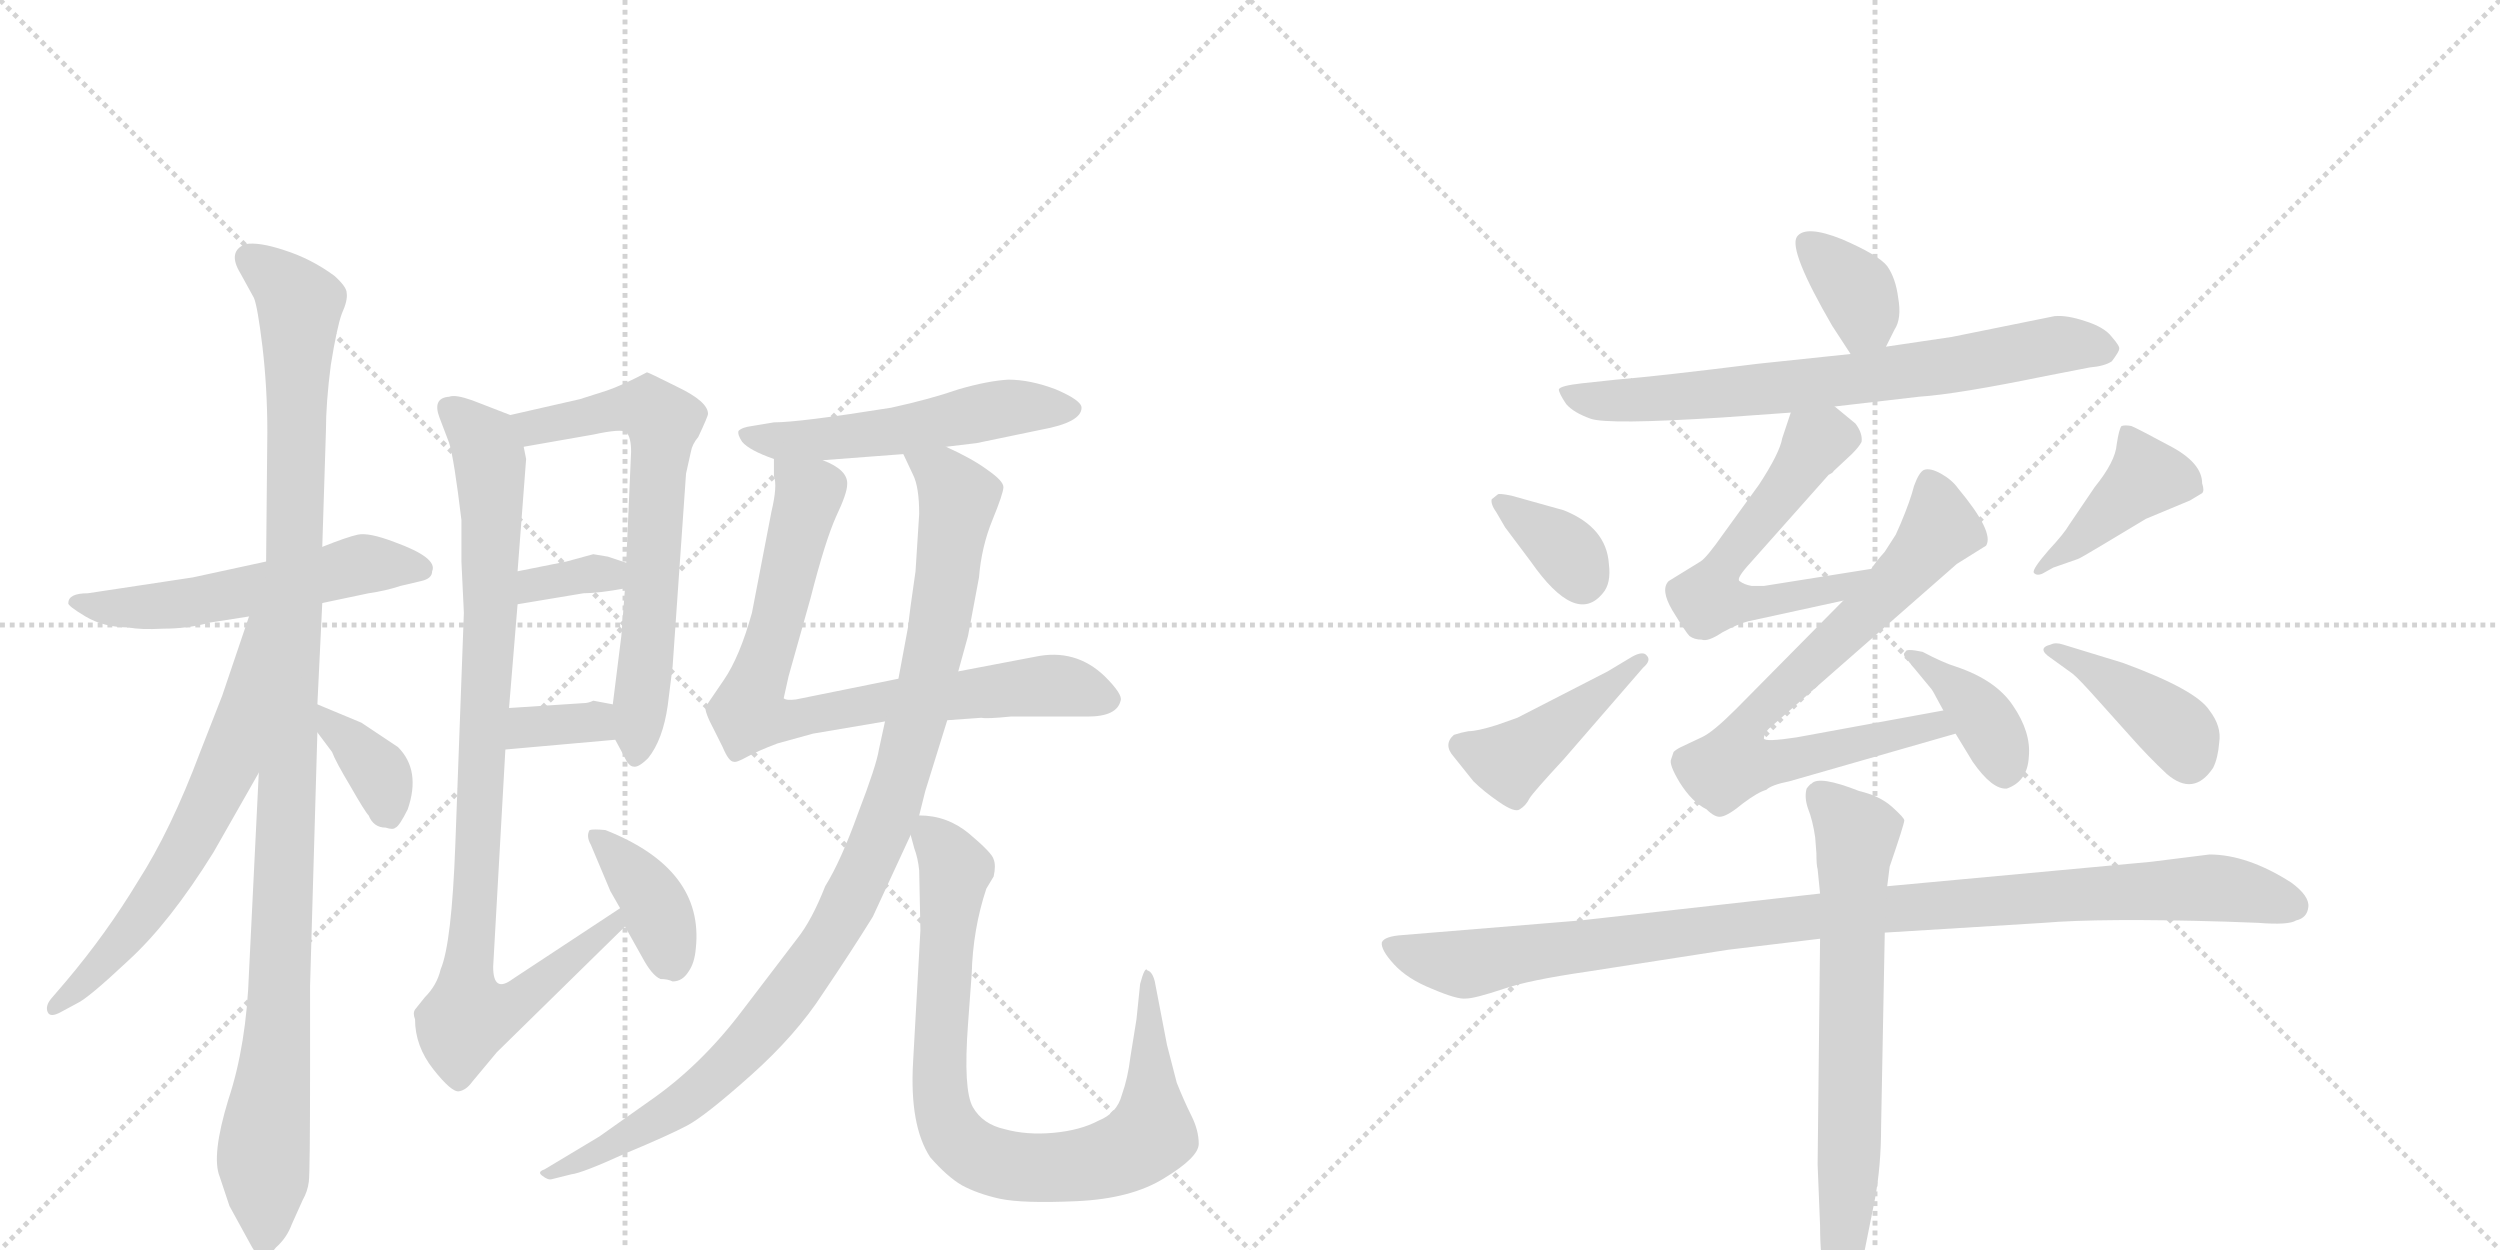 <svg version="1.1" viewBox="0 0 2048 1024" xmlns="http://www.w3.org/2000/svg">
  <g stroke="lightgray" stroke-dasharray="1,1" stroke-width="1" transform="scale(4, 4)">
    <line x1="0" y1="0" x2="256" y2="256"></line>
    <line x1="256" y1="0" x2="0" y2="256"></line>
    <line x1="128" y1="0" x2="128" y2="256"></line>
    <line x1="0" y1="128" x2="256" y2="128"></line>
    <line x1="256" y1="0" x2="512" y2="256"></line>
    <line x1="512" y1="0" x2="256" y2="256"></line>
    <line x1="384" y1="0" x2="384" y2="256"></line>
    <line x1="256" y1="128" x2="512" y2="128"></line>
  </g>
<g transform="scale(1, -1) translate(0, -850)">
   <style type="text/css">
    @keyframes keyframes0 {
      from {
       stroke: black;
       stroke-dashoffset: 543;
       stroke-width: 128;
       }
       64% {
       animation-timing-function: step-end;
       stroke: black;
       stroke-dashoffset: 0;
       stroke-width: 128;
       }
       to {
       stroke: black;
       stroke-width: 1024;
       }
       }
       #make-me-a-hanzi-animation-0 {
         animation: keyframes0 0.692s both;
         animation-delay: 0s;
         animation-timing-function: linear;
       }
    @keyframes keyframes1 {
      from {
       stroke: black;
       stroke-dashoffset: 1080;
       stroke-width: 128;
       }
       78% {
       animation-timing-function: step-end;
       stroke: black;
       stroke-dashoffset: 0;
       stroke-width: 128;
       }
       to {
       stroke: black;
       stroke-width: 1024;
       }
       }
       #make-me-a-hanzi-animation-1 {
         animation: keyframes1 1.129s both;
         animation-delay: 0.692s;
         animation-timing-function: linear;
       }
    @keyframes keyframes2 {
      from {
       stroke: black;
       stroke-dashoffset: 621;
       stroke-width: 128;
       }
       67% {
       animation-timing-function: step-end;
       stroke: black;
       stroke-dashoffset: 0;
       stroke-width: 128;
       }
       to {
       stroke: black;
       stroke-width: 1024;
       }
       }
       #make-me-a-hanzi-animation-2 {
         animation: keyframes2 0.755s both;
         animation-delay: 1.821s;
         animation-timing-function: linear;
       }
    @keyframes keyframes3 {
      from {
       stroke: black;
       stroke-dashoffset: 362;
       stroke-width: 128;
       }
       54% {
       animation-timing-function: step-end;
       stroke: black;
       stroke-dashoffset: 0;
       stroke-width: 128;
       }
       to {
       stroke: black;
       stroke-width: 1024;
       }
       }
       #make-me-a-hanzi-animation-3 {
         animation: keyframes3 0.545s both;
         animation-delay: 2.576s;
         animation-timing-function: linear;
       }
    @keyframes keyframes4 {
      from {
       stroke: black;
       stroke-dashoffset: 654;
       stroke-width: 128;
       }
       68% {
       animation-timing-function: step-end;
       stroke: black;
       stroke-dashoffset: 0;
       stroke-width: 128;
       }
       to {
       stroke: black;
       stroke-width: 1024;
       }
       }
       #make-me-a-hanzi-animation-4 {
         animation: keyframes4 0.782s both;
         animation-delay: 3.121s;
         animation-timing-function: linear;
       }
    @keyframes keyframes5 {
      from {
       stroke: black;
       stroke-dashoffset: 338;
       stroke-width: 128;
       }
       52% {
       animation-timing-function: step-end;
       stroke: black;
       stroke-dashoffset: 0;
       stroke-width: 128;
       }
       to {
       stroke: black;
       stroke-width: 1024;
       }
       }
       #make-me-a-hanzi-animation-5 {
         animation: keyframes5 0.525s both;
         animation-delay: 3.903s;
         animation-timing-function: linear;
       }
    @keyframes keyframes6 {
      from {
       stroke: black;
       stroke-dashoffset: 339;
       stroke-width: 128;
       }
       52% {
       animation-timing-function: step-end;
       stroke: black;
       stroke-dashoffset: 0;
       stroke-width: 128;
       }
       to {
       stroke: black;
       stroke-width: 1024;
       }
       }
       #make-me-a-hanzi-animation-6 {
         animation: keyframes6 0.526s both;
         animation-delay: 4.428s;
         animation-timing-function: linear;
       }
    @keyframes keyframes7 {
      from {
       stroke: black;
       stroke-dashoffset: 916;
       stroke-width: 128;
       }
       75% {
       animation-timing-function: step-end;
       stroke: black;
       stroke-dashoffset: 0;
       stroke-width: 128;
       }
       to {
       stroke: black;
       stroke-width: 1024;
       }
       }
       #make-me-a-hanzi-animation-7 {
         animation: keyframes7 0.995s both;
         animation-delay: 4.954s;
         animation-timing-function: linear;
       }
    @keyframes keyframes8 {
      from {
       stroke: black;
       stroke-dashoffset: 376;
       stroke-width: 128;
       }
       55% {
       animation-timing-function: step-end;
       stroke: black;
       stroke-dashoffset: 0;
       stroke-width: 128;
       }
       to {
       stroke: black;
       stroke-width: 1024;
       }
       }
       #make-me-a-hanzi-animation-8 {
         animation: keyframes8 0.556s both;
         animation-delay: 5.949s;
         animation-timing-function: linear;
       }
    @keyframes keyframes9 {
      from {
       stroke: black;
       stroke-dashoffset: 524;
       stroke-width: 128;
       }
       63% {
       animation-timing-function: step-end;
       stroke: black;
       stroke-dashoffset: 0;
       stroke-width: 128;
       }
       to {
       stroke: black;
       stroke-width: 1024;
       }
       }
       #make-me-a-hanzi-animation-9 {
         animation: keyframes9 0.676s both;
         animation-delay: 6.505s;
         animation-timing-function: linear;
       }
    @keyframes keyframes10 {
      from {
       stroke: black;
       stroke-dashoffset: 773;
       stroke-width: 128;
       }
       72% {
       animation-timing-function: step-end;
       stroke: black;
       stroke-dashoffset: 0;
       stroke-width: 128;
       }
       to {
       stroke: black;
       stroke-width: 1024;
       }
       }
       #make-me-a-hanzi-animation-10 {
         animation: keyframes10 0.879s both;
         animation-delay: 7.182s;
         animation-timing-function: linear;
       }
    @keyframes keyframes11 {
      from {
       stroke: black;
       stroke-dashoffset: 994;
       stroke-width: 128;
       }
       76% {
       animation-timing-function: step-end;
       stroke: black;
       stroke-dashoffset: 0;
       stroke-width: 128;
       }
       to {
       stroke: black;
       stroke-width: 1024;
       }
       }
       #make-me-a-hanzi-animation-11 {
         animation: keyframes11 1.059s both;
         animation-delay: 8.061s;
         animation-timing-function: linear;
       }
    @keyframes keyframes12 {
      from {
       stroke: black;
       stroke-dashoffset: 821;
       stroke-width: 128;
       }
       73% {
       animation-timing-function: step-end;
       stroke: black;
       stroke-dashoffset: 0;
       stroke-width: 128;
       }
       to {
       stroke: black;
       stroke-width: 1024;
       }
       }
       #make-me-a-hanzi-animation-12 {
         animation: keyframes12 0.918s both;
         animation-delay: 9.12s;
         animation-timing-function: linear;
       }
    @keyframes keyframes13 {
      from {
       stroke: black;
       stroke-dashoffset: 355;
       stroke-width: 128;
       }
       54% {
       animation-timing-function: step-end;
       stroke: black;
       stroke-dashoffset: 0;
       stroke-width: 128;
       }
       to {
       stroke: black;
       stroke-width: 1024;
       }
       }
       #make-me-a-hanzi-animation-13 {
         animation: keyframes13 0.539s both;
         animation-delay: 10.038s;
         animation-timing-function: linear;
       }
    @keyframes keyframes14 {
      from {
       stroke: black;
       stroke-dashoffset: 702;
       stroke-width: 128;
       }
       70% {
       animation-timing-function: step-end;
       stroke: black;
       stroke-dashoffset: 0;
       stroke-width: 128;
       }
       to {
       stroke: black;
       stroke-width: 1024;
       }
       }
       #make-me-a-hanzi-animation-14 {
         animation: keyframes14 0.821s both;
         animation-delay: 10.577s;
         animation-timing-function: linear;
       }
    @keyframes keyframes15 {
      from {
       stroke: black;
       stroke-dashoffset: 568;
       stroke-width: 128;
       }
       65% {
       animation-timing-function: step-end;
       stroke: black;
       stroke-dashoffset: 0;
       stroke-width: 128;
       }
       to {
       stroke: black;
       stroke-width: 1024;
       }
       }
       #make-me-a-hanzi-animation-15 {
         animation: keyframes15 0.712s both;
         animation-delay: 11.398s;
         animation-timing-function: linear;
       }
    @keyframes keyframes16 {
      from {
       stroke: black;
       stroke-dashoffset: 730;
       stroke-width: 128;
       }
       70% {
       animation-timing-function: step-end;
       stroke: black;
       stroke-dashoffset: 0;
       stroke-width: 128;
       }
       to {
       stroke: black;
       stroke-width: 1024;
       }
       }
       #make-me-a-hanzi-animation-16 {
         animation: keyframes16 0.844s both;
         animation-delay: 12.11s;
         animation-timing-function: linear;
       }
    @keyframes keyframes17 {
      from {
       stroke: black;
       stroke-dashoffset: 380;
       stroke-width: 128;
       }
       55% {
       animation-timing-function: step-end;
       stroke: black;
       stroke-dashoffset: 0;
       stroke-width: 128;
       }
       to {
       stroke: black;
       stroke-width: 1024;
       }
       }
       #make-me-a-hanzi-animation-17 {
         animation: keyframes17 0.559s both;
         animation-delay: 12.954s;
         animation-timing-function: linear;
       }
    @keyframes keyframes18 {
      from {
       stroke: black;
       stroke-dashoffset: 349;
       stroke-width: 128;
       }
       53% {
       animation-timing-function: step-end;
       stroke: black;
       stroke-dashoffset: 0;
       stroke-width: 128;
       }
       to {
       stroke: black;
       stroke-width: 1024;
       }
       }
       #make-me-a-hanzi-animation-18 {
         animation: keyframes18 0.534s both;
         animation-delay: 13.514s;
         animation-timing-function: linear;
       }
    @keyframes keyframes19 {
      from {
       stroke: black;
       stroke-dashoffset: 432;
       stroke-width: 128;
       }
       58% {
       animation-timing-function: step-end;
       stroke: black;
       stroke-dashoffset: 0;
       stroke-width: 128;
       }
       to {
       stroke: black;
       stroke-width: 1024;
       }
       }
       #make-me-a-hanzi-animation-19 {
         animation: keyframes19 0.602s both;
         animation-delay: 14.048s;
         animation-timing-function: linear;
       }
    @keyframes keyframes20 {
      from {
       stroke: black;
       stroke-dashoffset: 411;
       stroke-width: 128;
       }
       57% {
       animation-timing-function: step-end;
       stroke: black;
       stroke-dashoffset: 0;
       stroke-width: 128;
       }
       to {
       stroke: black;
       stroke-width: 1024;
       }
       }
       #make-me-a-hanzi-animation-20 {
         animation: keyframes20 0.584s both;
         animation-delay: 14.649s;
         animation-timing-function: linear;
       }
    @keyframes keyframes21 {
      from {
       stroke: black;
       stroke-dashoffset: 398;
       stroke-width: 128;
       }
       56% {
       animation-timing-function: step-end;
       stroke: black;
       stroke-dashoffset: 0;
       stroke-width: 128;
       }
       to {
       stroke: black;
       stroke-width: 1024;
       }
       }
       #make-me-a-hanzi-animation-21 {
         animation: keyframes21 0.574s both;
         animation-delay: 15.234s;
         animation-timing-function: linear;
       }
    @keyframes keyframes22 {
      from {
       stroke: black;
       stroke-dashoffset: 1004;
       stroke-width: 128;
       }
       77% {
       animation-timing-function: step-end;
       stroke: black;
       stroke-dashoffset: 0;
       stroke-width: 128;
       }
       to {
       stroke: black;
       stroke-width: 1024;
       }
       }
       #make-me-a-hanzi-animation-22 {
         animation: keyframes22 1.067s both;
         animation-delay: 15.808s;
         animation-timing-function: linear;
       }
    @keyframes keyframes23 {
      from {
       stroke: black;
       stroke-dashoffset: 678;
       stroke-width: 128;
       }
       69% {
       animation-timing-function: step-end;
       stroke: black;
       stroke-dashoffset: 0;
       stroke-width: 128;
       }
       to {
       stroke: black;
       stroke-width: 1024;
       }
       }
       #make-me-a-hanzi-animation-23 {
         animation: keyframes23 0.802s both;
         animation-delay: 16.875s;
         animation-timing-function: linear;
       }
</style>
<path d="M 56 356 Q 55 354 70 345 Q 85 336 106 336 Q 114 334 134 335 Q 154 335 172 340 L 204 345 L 264 356 L 302 364 Q 316 366 328 370 L 345 374 Q 354 376 354 382 Q 359 393 323 406 Q 302 414 293 412 Q 284 410 264 402 L 218 390 L 158 377 L 72 364 Q 56 364 56 356 Z" fill="lightgray"></path> 
<path d="M 212 217 L 204 54 Q 202 -6 187 -51 Q 173 -97 180 -114 L 188 -138 L 205 -169 Q 212 -182 216 -180 Q 220 -180 226 -172 Q 235 -164 239 -153 L 248 -133 Q 252 -126 253 -118 Q 254 -110 254 -26 L 254 42 L 260 250 L 260 273 L 264 356 L 264 402 L 267 497 Q 267 520 271 551 Q 276 582 280 593 Q 285 604 284 610 Q 284 615 274 624 Q 255 638 233 645 Q 212 652 201 650 Q 186 644 197 626 L 208 606 Q 211 599 215 566 Q 219 532 219 496 L 218 390 L 212 217 Z" fill="lightgray"></path> 
<path d="M 204 345 L 182 280 L 164 234 Q 140 170 113 128 Q 87 85 54 46 L 42 32 Q 37 26 39 21 Q 41 16 50 21 L 63 28 Q 72 32 105 63 Q 139 94 175 152 L 212 217 C 302 376 214 373 204 345 Z" fill="lightgray"></path> 
<path d="M 260 250 L 272 234 Q 275 226 287 206 Q 299 185 302 182 Q 306 172 316 172 Q 322 170 324 172 Q 327 173 334 187 Q 345 219 326 238 L 296 258 L 260 273 C 235 283 242 274 260 250 Z" fill="lightgray"></path> 
<path d="M 504 244 L 511 231 Q 515 222 519 222 Q 523 221 531 229 Q 543 244 547 272 L 551 304 L 562 462 L 566 480 Q 567 486 572 492 Q 580 509 580 511 Q 580 521 555 533 Q 531 545 530 545 Q 509 534 497 530 L 475 523 L 418 510 C 389 503 399 479 429 484 L 486 494 Q 509 499 513 496 Q 517 492 517 480 L 513 389 L 512 368 L 509 329 L 502 273 L 504 244 Z" fill="lightgray"></path> 
<path d="M 424 355 L 478 364 Q 490 364 512 368 C 542 373 541 380 513 389 L 498 394 L 486 396 L 464 390 L 424 382 C 395 376 394 350 424 355 Z" fill="lightgray"></path> 
<path d="M 414 236 L 504 244 C 534 247 531 267 502 273 L 486 276 Q 482 274 478 274 L 417 270 C 387 268 384 233 414 236 Z" fill="lightgray"></path> 
<path d="M 508 106 L 420 48 Q 404 36 404 58 L 414 236 L 417 270 L 424 355 L 424 382 L 431 474 L 429 484 C 428 506 428 506 418 510 L 387 522 Q 373 527 368 525 Q 354 524 360 508 L 368 487 Q 372 474 378 424 L 378 390 L 380 348 L 373 158 Q 370 77 361 56 Q 358 43 348 33 L 340 23 Q 338 20 340 15 Q 340 -7 355 -26 Q 370 -45 376 -44 Q 382 -43 387 -36 L 407 -12 L 512 91 C 533 112 533 123 508 106 Z" fill="lightgray"></path> 
<path d="M 551 46 Q 559 46 564 54 Q 569 61 570 73 Q 577 138 496 170 Q 486 171 483 170 Q 480 165 484 158 L 500 120 L 508 106 L 512 91 L 526 66 Q 534 51 541 48 Q 547 48 551 46 Z" fill="lightgray"></path> 
<path d="M 775 484 L 800 487 L 853 498 Q 886 504 886 516 Q 886 522 865 531 Q 844 539 826 539 Q 809 538 785 531 Q 762 523 730 516 Q 655 504 634 504 L 616 501 Q 608 500 605 497 Q 604 494 608 488 Q 614 481 634 474 L 674 473 L 740 478 L 775 484 Z" fill="lightgray"></path> 
<path d="M 776 260 L 804 262 Q 808 261 828 263 L 891 263 Q 915 263 918 276 Q 920 281 905 296 Q 881 319 848 312 L 785 300 L 736 294 L 652 277 Q 644 276 642 278 L 646 296 L 664 360 Q 676 407 685 427 Q 694 446 694 453 Q 695 465 674 473 C 648 488 633 496 634 474 L 634 460 Q 637 452 632 431 L 616 348 Q 606 312 593 293 L 578 271 Q 577 267 585 252 L 592 238 Q 597 226 601 226 Q 603 225 612 230 Q 621 235 637 241 L 666 249 L 725 259 L 776 260 Z" fill="lightgray"></path> 
<path d="M 753 182 L 758 202 L 776 260 L 785 300 L 793 329 L 802 377 Q 804 402 813 424 Q 822 446 822 451 Q 822 456 809 465 Q 797 474 775 484 C 748 497 727 505 740 478 L 748 461 Q 753 451 753 429 L 750 382 Q 745 348 744 337 L 736 294 L 725 259 L 720 236 Q 718 223 703 184 Q 689 145 676 124 Q 665 96 653 81 L 608 22 Q 574 -23 532 -52 L 491 -81 L 446 -108 Q 440 -110 444 -113 Q 449 -117 452 -116 L 468 -112 Q 477 -111 512 -95 Q 548 -80 563 -72 Q 578 -64 615 -31 Q 652 2 674 36 Q 697 70 715 99 L 746 166 L 753 182 Z" fill="lightgray"></path> 
<path d="M 746 166 L 749 155 Q 752 147 753 137 L 754 88 L 748 -20 Q 745 -72 762 -98 Q 776 -114 788 -121 Q 801 -128 819 -132 Q 838 -136 882 -134 Q 927 -132 954 -115 Q 982 -98 982 -87 Q 982 -76 976 -64 Q 970 -52 964 -37 L 956 -6 L 946 46 Q 944 54 940 55 Q 938 59 934 44 L 931 15 L 926 -16 Q 924 -33 919 -47 Q 915 -62 900 -68 Q 885 -76 863 -78 Q 841 -80 823 -75 Q 805 -71 797 -57 Q 789 -43 793 11 L 796 52 Q 797 89 808 122 L 814 132 Q 816 141 814 146 Q 813 151 794 167 Q 776 182 753 182 C 741 184 741 184 746 166 Z" fill="lightgray"></path> 
<path d="M 1545 566 L 1552 580 Q 1558 589 1555 606 Q 1553 622 1546 632 Q 1539 641 1509 654 Q 1479 666 1472 656 Q 1465 645 1501 583 L 1516 560 C 1531 537 1532 539 1545 566 Z" fill="lightgray"></path> 
<path d="M 1411 508 L 1467 512 L 1503 517 L 1572 525 Q 1603 527 1676 542 L 1712 549 Q 1724 550 1730 554 Q 1736 562 1736 564 Q 1737 566 1730 574 Q 1724 582 1708 587 Q 1693 592 1683 591 L 1599 574 L 1545 566 L 1516 560 L 1440 552 Q 1360 542 1324 539 L 1296 536 Q 1278 534 1277 531 Q 1277 528 1283 519 Q 1289 512 1303 507 Q 1317 502 1411 508 Z" fill="lightgray"></path> 
<path d="M 1467 512 L 1460 491 Q 1458 479 1441 453 L 1412 413 Q 1398 393 1393 390 L 1367 374 Q 1360 367 1370 350 Q 1381 332 1384 329 Q 1388 326 1394 326 Q 1399 324 1411 332 Q 1424 339 1432 341 L 1510 358 C 1539 364 1563 389 1533 384 L 1445 370 L 1435 370 Q 1429 371 1425 374 Q 1422 376 1434 389 L 1498 461 Q 1502 463 1502 464 L 1517 478 Q 1523 484 1525 488 Q 1526 495 1520 503 L 1503 517 C 1480 536 1476 539 1467 512 Z" fill="lightgray"></path> 
<path d="M 1510 358 L 1422 269 Q 1403 250 1394 246 L 1377 238 Q 1373 236 1371 234 L 1369 228 Q 1367 224 1376 209 Q 1386 193 1398 187 Q 1405 180 1410 181 Q 1416 182 1428 192 Q 1440 201 1447 203 Q 1451 207 1466 210 L 1602 249 C 1631 257 1622 273 1592 268 L 1472 246 Q 1446 242 1445 245 Q 1445 249 1449 253 L 1603 388 L 1627 403 Q 1634 414 1604 450 Q 1599 457 1590 462 Q 1581 467 1576 465 Q 1572 463 1568 452 Q 1565 440 1557 421 L 1553 412 L 1544 398 Q 1536 389 1533 384 L 1510 358 Z" fill="lightgray"></path> 
<path d="M 1602 249 L 1616 226 Q 1632 203 1644 204 Q 1661 210 1662 230 Q 1664 250 1649 272 Q 1635 293 1602 304 Q 1592 307 1575 316 Q 1561 319 1561 316 Q 1558 314 1562 310 L 1581 287 Q 1583 285 1586 279 L 1592 268 L 1602 249 Z" fill="lightgray"></path> 
<path d="M 1227 445 L 1222 441 Q 1221 437 1226 430 L 1233 418 L 1254 390 Q 1291 337 1313 364 Q 1320 372 1318 388 Q 1316 418 1281 432 L 1238 444 Q 1228 446 1227 445 Z" fill="lightgray"></path> 
<path d="M 1337 312 L 1317 300 L 1243 262 L 1226 256 Q 1210 251 1203 251 Q 1197 250 1191 248 Q 1182 240 1191 230 L 1207 210 Q 1215 202 1228 193 Q 1241 184 1245 187 Q 1250 190 1253 196 Q 1256 201 1281 228 L 1346 303 Q 1353 309 1349 313 Q 1346 317 1337 312 Z" fill="lightgray"></path> 
<path d="M 1673 380 L 1682 385 L 1702 392 Q 1703 392 1723 404 L 1758 425 L 1794 440 L 1804 446 Q 1806 448 1804 454 Q 1804 471 1777 485 Q 1751 499 1746 501 Q 1741 502 1738 501 Q 1736 499 1734 486 Q 1733 472 1716 451 L 1695 420 Q 1691 413 1678 399 Q 1665 384 1666 381 Q 1668 378 1673 380 Z" fill="lightgray"></path> 
<path d="M 1680 311 L 1698 298 Q 1703 294 1719 276 L 1745 247 Q 1760 230 1775 216 Q 1797 197 1813 221 Q 1817 229 1818 242 Q 1820 255 1810 268 Q 1799 285 1739 307 L 1690 322 Q 1684 324 1680 322 Q 1668 319 1680 311 Z" fill="lightgray"></path> 
<path d="M 1491 118 L 1295 96 L 1149 84 Q 1134 83 1132 78 Q 1131 72 1142 60 Q 1153 48 1173 40 Q 1194 31 1201 32 Q 1208 32 1232 40 Q 1252 47 1300 54 L 1416 72 L 1491 81 L 1544 86 L 1674 94 Q 1721 98 1823 95 L 1850 94 Q 1875 92 1881 96 Q 1890 98 1891 107 Q 1892 116 1877 127 Q 1841 150 1810 150 L 1762 144 L 1546 124 L 1491 118 Z" fill="lightgray"></path> 
<path d="M 1487 164 L 1488 151 Q 1488 141 1489 138 L 1491 118 L 1491 81 L 1489 -104 L 1491 -154 Q 1491 -180 1495 -199 Q 1500 -218 1506 -218 Q 1509 -220 1516 -208 Q 1524 -196 1527 -177 L 1536 -132 Q 1541 -105 1541 -73 L 1544 86 L 1546 124 L 1548 140 Q 1560 175 1560 178 Q 1560 180 1550 189 Q 1540 198 1523 202 Q 1490 215 1484 208 Q 1483 208 1480 204 Q 1478 197 1481 188 Q 1485 178 1487 164 Z" fill="lightgray"></path> 
      <clipPath id="make-me-a-hanzi-clip-0">
      <path d="M 56 356 Q 55 354 70 345 Q 85 336 106 336 Q 114 334 134 335 Q 154 335 172 340 L 204 345 L 264 356 L 302 364 Q 316 366 328 370 L 345 374 Q 354 376 354 382 Q 359 393 323 406 Q 302 414 293 412 Q 284 410 264 402 L 218 390 L 158 377 L 72 364 Q 56 364 56 356 Z" fill="lightgray"></path>
      </clipPath>
      <path clip-path="url(#make-me-a-hanzi-clip-0)" d="M 61 357 L 125 353 L 298 388 L 344 384 " fill="none" id="make-me-a-hanzi-animation-0" stroke-dasharray="415 830" stroke-linecap="round"></path>

      <clipPath id="make-me-a-hanzi-clip-1">
      <path d="M 212 217 L 204 54 Q 202 -6 187 -51 Q 173 -97 180 -114 L 188 -138 L 205 -169 Q 212 -182 216 -180 Q 220 -180 226 -172 Q 235 -164 239 -153 L 248 -133 Q 252 -126 253 -118 Q 254 -110 254 -26 L 254 42 L 260 250 L 260 273 L 264 356 L 264 402 L 267 497 Q 267 520 271 551 Q 276 582 280 593 Q 285 604 284 610 Q 284 615 274 624 Q 255 638 233 645 Q 212 652 201 650 Q 186 644 197 626 L 208 606 Q 211 599 215 566 Q 219 532 219 496 L 218 390 L 212 217 Z" fill="lightgray"></path>
      </clipPath>
      <path clip-path="url(#make-me-a-hanzi-clip-1)" d="M 206 637 L 231 619 L 245 598 L 234 154 L 224 -39 L 216 -87 L 216 -169 " fill="none" id="make-me-a-hanzi-animation-1" stroke-dasharray="952 1904" stroke-linecap="round"></path>

      <clipPath id="make-me-a-hanzi-clip-2">
      <path d="M 204 345 L 182 280 L 164 234 Q 140 170 113 128 Q 87 85 54 46 L 42 32 Q 37 26 39 21 Q 41 16 50 21 L 63 28 Q 72 32 105 63 Q 139 94 175 152 L 212 217 C 302 376 214 373 204 345 Z" fill="lightgray"></path>
      </clipPath>
      <path clip-path="url(#make-me-a-hanzi-clip-2)" d="M 211 340 L 187 223 L 154 156 L 114 96 L 45 25 " fill="none" id="make-me-a-hanzi-animation-2" stroke-dasharray="493 986" stroke-linecap="round"></path>

      <clipPath id="make-me-a-hanzi-clip-3">
      <path d="M 260 250 L 272 234 Q 275 226 287 206 Q 299 185 302 182 Q 306 172 316 172 Q 322 170 324 172 Q 327 173 334 187 Q 345 219 326 238 L 296 258 L 260 273 C 235 283 242 274 260 250 Z" fill="lightgray"></path>
      </clipPath>
      <path clip-path="url(#make-me-a-hanzi-clip-3)" d="M 265 267 L 310 218 L 320 180 " fill="none" id="make-me-a-hanzi-animation-3" stroke-dasharray="234 468" stroke-linecap="round"></path>

      <clipPath id="make-me-a-hanzi-clip-4">
      <path d="M 504 244 L 511 231 Q 515 222 519 222 Q 523 221 531 229 Q 543 244 547 272 L 551 304 L 562 462 L 566 480 Q 567 486 572 492 Q 580 509 580 511 Q 580 521 555 533 Q 531 545 530 545 Q 509 534 497 530 L 475 523 L 418 510 C 389 503 399 479 429 484 L 486 494 Q 509 499 513 496 Q 517 492 517 480 L 513 389 L 512 368 L 509 329 L 502 273 L 504 244 Z" fill="lightgray"></path>
      </clipPath>
      <path clip-path="url(#make-me-a-hanzi-clip-4)" d="M 426 506 L 448 501 L 520 517 L 534 514 L 544 504 L 521 232 " fill="none" id="make-me-a-hanzi-animation-4" stroke-dasharray="526 1052" stroke-linecap="round"></path>

      <clipPath id="make-me-a-hanzi-clip-5">
      <path d="M 424 355 L 478 364 Q 490 364 512 368 C 542 373 541 380 513 389 L 498 394 L 486 396 L 464 390 L 424 382 C 395 376 394 350 424 355 Z" fill="lightgray"></path>
      </clipPath>
      <path clip-path="url(#make-me-a-hanzi-clip-5)" d="M 430 362 L 437 371 L 460 376 L 498 380 L 504 374 " fill="none" id="make-me-a-hanzi-animation-5" stroke-dasharray="210 420" stroke-linecap="round"></path>

      <clipPath id="make-me-a-hanzi-clip-6">
      <path d="M 414 236 L 504 244 C 534 247 531 267 502 273 L 486 276 Q 482 274 478 274 L 417 270 C 387 268 384 233 414 236 Z" fill="lightgray"></path>
      </clipPath>
      <path clip-path="url(#make-me-a-hanzi-clip-6)" d="M 421 241 L 441 256 L 486 259 L 496 251 " fill="none" id="make-me-a-hanzi-animation-6" stroke-dasharray="211 422" stroke-linecap="round"></path>

      <clipPath id="make-me-a-hanzi-clip-7">
      <path d="M 508 106 L 420 48 Q 404 36 404 58 L 414 236 L 417 270 L 424 355 L 424 382 L 431 474 L 429 484 C 428 506 428 506 418 510 L 387 522 Q 373 527 368 525 Q 354 524 360 508 L 368 487 Q 372 474 378 424 L 378 390 L 380 348 L 373 158 Q 370 77 361 56 Q 358 43 348 33 L 340 23 Q 338 20 340 15 Q 340 -7 355 -26 Q 370 -45 376 -44 Q 382 -43 387 -36 L 407 -12 L 512 91 C 533 112 533 123 508 106 Z" fill="lightgray"></path>
      </clipPath>
      <path clip-path="url(#make-me-a-hanzi-clip-7)" d="M 368 515 L 397 488 L 402 469 L 402 350 L 383 17 L 420 27 L 505 97 " fill="none" id="make-me-a-hanzi-animation-7" stroke-dasharray="788 1576" stroke-linecap="round"></path>

      <clipPath id="make-me-a-hanzi-clip-8">
      <path d="M 551 46 Q 559 46 564 54 Q 569 61 570 73 Q 577 138 496 170 Q 486 171 483 170 Q 480 165 484 158 L 500 120 L 508 106 L 512 91 L 526 66 Q 534 51 541 48 Q 547 48 551 46 Z" fill="lightgray"></path>
      </clipPath>
      <path clip-path="url(#make-me-a-hanzi-clip-8)" d="M 490 165 L 531 119 L 549 63 " fill="none" id="make-me-a-hanzi-animation-8" stroke-dasharray="248 496" stroke-linecap="round"></path>

      <clipPath id="make-me-a-hanzi-clip-9">
      <path d="M 775 484 L 800 487 L 853 498 Q 886 504 886 516 Q 886 522 865 531 Q 844 539 826 539 Q 809 538 785 531 Q 762 523 730 516 Q 655 504 634 504 L 616 501 Q 608 500 605 497 Q 604 494 608 488 Q 614 481 634 474 L 674 473 L 740 478 L 775 484 Z" fill="lightgray"></path>
      </clipPath>
      <path clip-path="url(#make-me-a-hanzi-clip-9)" d="M 612 494 L 679 490 L 822 516 L 878 515 " fill="none" id="make-me-a-hanzi-animation-9" stroke-dasharray="396 792" stroke-linecap="round"></path>

      <clipPath id="make-me-a-hanzi-clip-10">
      <path d="M 776 260 L 804 262 Q 808 261 828 263 L 891 263 Q 915 263 918 276 Q 920 281 905 296 Q 881 319 848 312 L 785 300 L 736 294 L 652 277 Q 644 276 642 278 L 646 296 L 664 360 Q 676 407 685 427 Q 694 446 694 453 Q 695 465 674 473 C 648 488 633 496 634 474 L 634 460 Q 637 452 632 431 L 616 348 Q 606 312 593 293 L 578 271 Q 577 267 585 252 L 592 238 Q 597 226 601 226 Q 603 225 612 230 Q 621 235 637 241 L 666 249 L 725 259 L 776 260 Z" fill="lightgray"></path>
      </clipPath>
      <path clip-path="url(#make-me-a-hanzi-clip-10)" d="M 640 467 L 663 445 L 613 265 L 640 259 L 731 276 L 858 289 L 907 277 " fill="none" id="make-me-a-hanzi-animation-10" stroke-dasharray="645 1290" stroke-linecap="round"></path>

      <clipPath id="make-me-a-hanzi-clip-11">
      <path d="M 753 182 L 758 202 L 776 260 L 785 300 L 793 329 L 802 377 Q 804 402 813 424 Q 822 446 822 451 Q 822 456 809 465 Q 797 474 775 484 C 748 497 727 505 740 478 L 748 461 Q 753 451 753 429 L 750 382 Q 745 348 744 337 L 736 294 L 725 259 L 720 236 Q 718 223 703 184 Q 689 145 676 124 Q 665 96 653 81 L 608 22 Q 574 -23 532 -52 L 491 -81 L 446 -108 Q 440 -110 444 -113 Q 449 -117 452 -116 L 468 -112 Q 477 -111 512 -95 Q 548 -80 563 -72 Q 578 -64 615 -31 Q 652 2 674 36 Q 697 70 715 99 L 746 166 L 753 182 Z" fill="lightgray"></path>
      </clipPath>
      <path clip-path="url(#make-me-a-hanzi-clip-11)" d="M 746 476 L 773 461 L 785 442 L 776 376 L 732 193 L 693 105 L 645 32 L 596 -23 L 499 -92 L 449 -112 " fill="none" id="make-me-a-hanzi-animation-11" stroke-dasharray="866 1732" stroke-linecap="round"></path>

      <clipPath id="make-me-a-hanzi-clip-12">
      <path d="M 746 166 L 749 155 Q 752 147 753 137 L 754 88 L 748 -20 Q 745 -72 762 -98 Q 776 -114 788 -121 Q 801 -128 819 -132 Q 838 -136 882 -134 Q 927 -132 954 -115 Q 982 -98 982 -87 Q 982 -76 976 -64 Q 970 -52 964 -37 L 956 -6 L 946 46 Q 944 54 940 55 Q 938 59 934 44 L 931 15 L 926 -16 Q 924 -33 919 -47 Q 915 -62 900 -68 Q 885 -76 863 -78 Q 841 -80 823 -75 Q 805 -71 797 -57 Q 789 -43 793 11 L 796 52 Q 797 89 808 122 L 814 132 Q 816 141 814 146 Q 813 151 794 167 Q 776 182 753 182 C 741 184 741 184 746 166 Z" fill="lightgray"></path>
      </clipPath>
      <path clip-path="url(#make-me-a-hanzi-clip-12)" d="M 760 174 L 783 138 L 769 -30 L 773 -62 L 793 -92 L 824 -104 L 853 -107 L 902 -101 L 943 -79 L 939 48 " fill="none" id="make-me-a-hanzi-animation-12" stroke-dasharray="693 1386" stroke-linecap="round"></path>

      <clipPath id="make-me-a-hanzi-clip-13">
      <path d="M 1545 566 L 1552 580 Q 1558 589 1555 606 Q 1553 622 1546 632 Q 1539 641 1509 654 Q 1479 666 1472 656 Q 1465 645 1501 583 L 1516 560 C 1531 537 1532 539 1545 566 Z" fill="lightgray"></path>
      </clipPath>
      <path clip-path="url(#make-me-a-hanzi-clip-13)" d="M 1480 651 L 1520 612 L 1528 589 L 1521 572 " fill="none" id="make-me-a-hanzi-animation-13" stroke-dasharray="227 454" stroke-linecap="round"></path>

      <clipPath id="make-me-a-hanzi-clip-14">
      <path d="M 1411 508 L 1467 512 L 1503 517 L 1572 525 Q 1603 527 1676 542 L 1712 549 Q 1724 550 1730 554 Q 1736 562 1736 564 Q 1737 566 1730 574 Q 1724 582 1708 587 Q 1693 592 1683 591 L 1599 574 L 1545 566 L 1516 560 L 1440 552 Q 1360 542 1324 539 L 1296 536 Q 1278 534 1277 531 Q 1277 528 1283 519 Q 1289 512 1303 507 Q 1317 502 1411 508 Z" fill="lightgray"></path>
      </clipPath>
      <path clip-path="url(#make-me-a-hanzi-clip-14)" d="M 1283 526 L 1374 523 L 1521 539 L 1688 568 L 1725 564 " fill="none" id="make-me-a-hanzi-animation-14" stroke-dasharray="574 1148" stroke-linecap="round"></path>

      <clipPath id="make-me-a-hanzi-clip-15">
      <path d="M 1467 512 L 1460 491 Q 1458 479 1441 453 L 1412 413 Q 1398 393 1393 390 L 1367 374 Q 1360 367 1370 350 Q 1381 332 1384 329 Q 1388 326 1394 326 Q 1399 324 1411 332 Q 1424 339 1432 341 L 1510 358 C 1539 364 1563 389 1533 384 L 1445 370 L 1435 370 Q 1429 371 1425 374 Q 1422 376 1434 389 L 1498 461 Q 1502 463 1502 464 L 1517 478 Q 1523 484 1525 488 Q 1526 495 1520 503 L 1503 517 C 1480 536 1476 539 1467 512 Z" fill="lightgray"></path>
      </clipPath>
      <path clip-path="url(#make-me-a-hanzi-clip-15)" d="M 1510 491 L 1487 487 L 1417 394 L 1399 359 L 1469 361 L 1507 369 L 1526 383 " fill="none" id="make-me-a-hanzi-animation-15" stroke-dasharray="440 880" stroke-linecap="round"></path>

      <clipPath id="make-me-a-hanzi-clip-16">
      <path d="M 1510 358 L 1422 269 Q 1403 250 1394 246 L 1377 238 Q 1373 236 1371 234 L 1369 228 Q 1367 224 1376 209 Q 1386 193 1398 187 Q 1405 180 1410 181 Q 1416 182 1428 192 Q 1440 201 1447 203 Q 1451 207 1466 210 L 1602 249 C 1631 257 1622 273 1592 268 L 1472 246 Q 1446 242 1445 245 Q 1445 249 1449 253 L 1603 388 L 1627 403 Q 1634 414 1604 450 Q 1599 457 1590 462 Q 1581 467 1576 465 Q 1572 463 1568 452 Q 1565 440 1557 421 L 1553 412 L 1544 398 Q 1536 389 1533 384 L 1510 358 Z" fill="lightgray"></path>
      </clipPath>
      <path clip-path="url(#make-me-a-hanzi-clip-16)" d="M 1581 453 L 1588 415 L 1526 345 L 1438 265 L 1420 225 L 1455 225 L 1585 257 L 1593 251 " fill="none" id="make-me-a-hanzi-animation-16" stroke-dasharray="602 1204" stroke-linecap="round"></path>

      <clipPath id="make-me-a-hanzi-clip-17">
      <path d="M 1602 249 L 1616 226 Q 1632 203 1644 204 Q 1661 210 1662 230 Q 1664 250 1649 272 Q 1635 293 1602 304 Q 1592 307 1575 316 Q 1561 319 1561 316 Q 1558 314 1562 310 L 1581 287 Q 1583 285 1586 279 L 1592 268 L 1602 249 Z" fill="lightgray"></path>
      </clipPath>
      <path clip-path="url(#make-me-a-hanzi-clip-17)" d="M 1568 314 L 1625 261 L 1643 219 " fill="none" id="make-me-a-hanzi-animation-17" stroke-dasharray="252 504" stroke-linecap="round"></path>

      <clipPath id="make-me-a-hanzi-clip-18">
      <path d="M 1227 445 L 1222 441 Q 1221 437 1226 430 L 1233 418 L 1254 390 Q 1291 337 1313 364 Q 1320 372 1318 388 Q 1316 418 1281 432 L 1238 444 Q 1228 446 1227 445 Z" fill="lightgray"></path>
      </clipPath>
      <path clip-path="url(#make-me-a-hanzi-clip-18)" d="M 1229 437 L 1277 405 L 1296 375 " fill="none" id="make-me-a-hanzi-animation-18" stroke-dasharray="221 442" stroke-linecap="round"></path>

      <clipPath id="make-me-a-hanzi-clip-19">
      <path d="M 1337 312 L 1317 300 L 1243 262 L 1226 256 Q 1210 251 1203 251 Q 1197 250 1191 248 Q 1182 240 1191 230 L 1207 210 Q 1215 202 1228 193 Q 1241 184 1245 187 Q 1250 190 1253 196 Q 1256 201 1281 228 L 1346 303 Q 1353 309 1349 313 Q 1346 317 1337 312 Z" fill="lightgray"></path>
      </clipPath>
      <path clip-path="url(#make-me-a-hanzi-clip-19)" d="M 1198 239 L 1237 226 L 1343 309 " fill="none" id="make-me-a-hanzi-animation-19" stroke-dasharray="304 608" stroke-linecap="round"></path>

      <clipPath id="make-me-a-hanzi-clip-20">
      <path d="M 1673 380 L 1682 385 L 1702 392 Q 1703 392 1723 404 L 1758 425 L 1794 440 L 1804 446 Q 1806 448 1804 454 Q 1804 471 1777 485 Q 1751 499 1746 501 Q 1741 502 1738 501 Q 1736 499 1734 486 Q 1733 472 1716 451 L 1695 420 Q 1691 413 1678 399 Q 1665 384 1666 381 Q 1668 378 1673 380 Z" fill="lightgray"></path>
      </clipPath>
      <path clip-path="url(#make-me-a-hanzi-clip-20)" d="M 1795 450 L 1758 459 L 1709 411 L 1670 383 " fill="none" id="make-me-a-hanzi-animation-20" stroke-dasharray="283 566" stroke-linecap="round"></path>

      <clipPath id="make-me-a-hanzi-clip-21">
      <path d="M 1680 311 L 1698 298 Q 1703 294 1719 276 L 1745 247 Q 1760 230 1775 216 Q 1797 197 1813 221 Q 1817 229 1818 242 Q 1820 255 1810 268 Q 1799 285 1739 307 L 1690 322 Q 1684 324 1680 322 Q 1668 319 1680 311 Z" fill="lightgray"></path>
      </clipPath>
      <path clip-path="url(#make-me-a-hanzi-clip-21)" d="M 1685 317 L 1768 265 L 1788 246 L 1793 230 " fill="none" id="make-me-a-hanzi-animation-21" stroke-dasharray="270 540" stroke-linecap="round"></path>

      <clipPath id="make-me-a-hanzi-clip-22">
      <path d="M 1491 118 L 1295 96 L 1149 84 Q 1134 83 1132 78 Q 1131 72 1142 60 Q 1153 48 1173 40 Q 1194 31 1201 32 Q 1208 32 1232 40 Q 1252 47 1300 54 L 1416 72 L 1491 81 L 1544 86 L 1674 94 Q 1721 98 1823 95 L 1850 94 Q 1875 92 1881 96 Q 1890 98 1891 107 Q 1892 116 1877 127 Q 1841 150 1810 150 L 1762 144 L 1546 124 L 1491 118 Z" fill="lightgray"></path>
      </clipPath>
      <path clip-path="url(#make-me-a-hanzi-clip-22)" d="M 1138 76 L 1200 60 L 1485 100 L 1694 117 L 1807 123 L 1879 108 " fill="none" id="make-me-a-hanzi-animation-22" stroke-dasharray="876 1752" stroke-linecap="round"></path>

      <clipPath id="make-me-a-hanzi-clip-23">
      <path d="M 1487 164 L 1488 151 Q 1488 141 1489 138 L 1491 118 L 1491 81 L 1489 -104 L 1491 -154 Q 1491 -180 1495 -199 Q 1500 -218 1506 -218 Q 1509 -220 1516 -208 Q 1524 -196 1527 -177 L 1536 -132 Q 1541 -105 1541 -73 L 1544 86 L 1546 124 L 1548 140 Q 1560 175 1560 178 Q 1560 180 1550 189 Q 1540 198 1523 202 Q 1490 215 1484 208 Q 1483 208 1480 204 Q 1478 197 1481 188 Q 1485 178 1487 164 Z" fill="lightgray"></path>
      </clipPath>
      <path clip-path="url(#make-me-a-hanzi-clip-23)" d="M 1489 199 L 1521 167 L 1508 -210 " fill="none" id="make-me-a-hanzi-animation-23" stroke-dasharray="550 1100" stroke-linecap="round"></path>

</g>
</svg>
